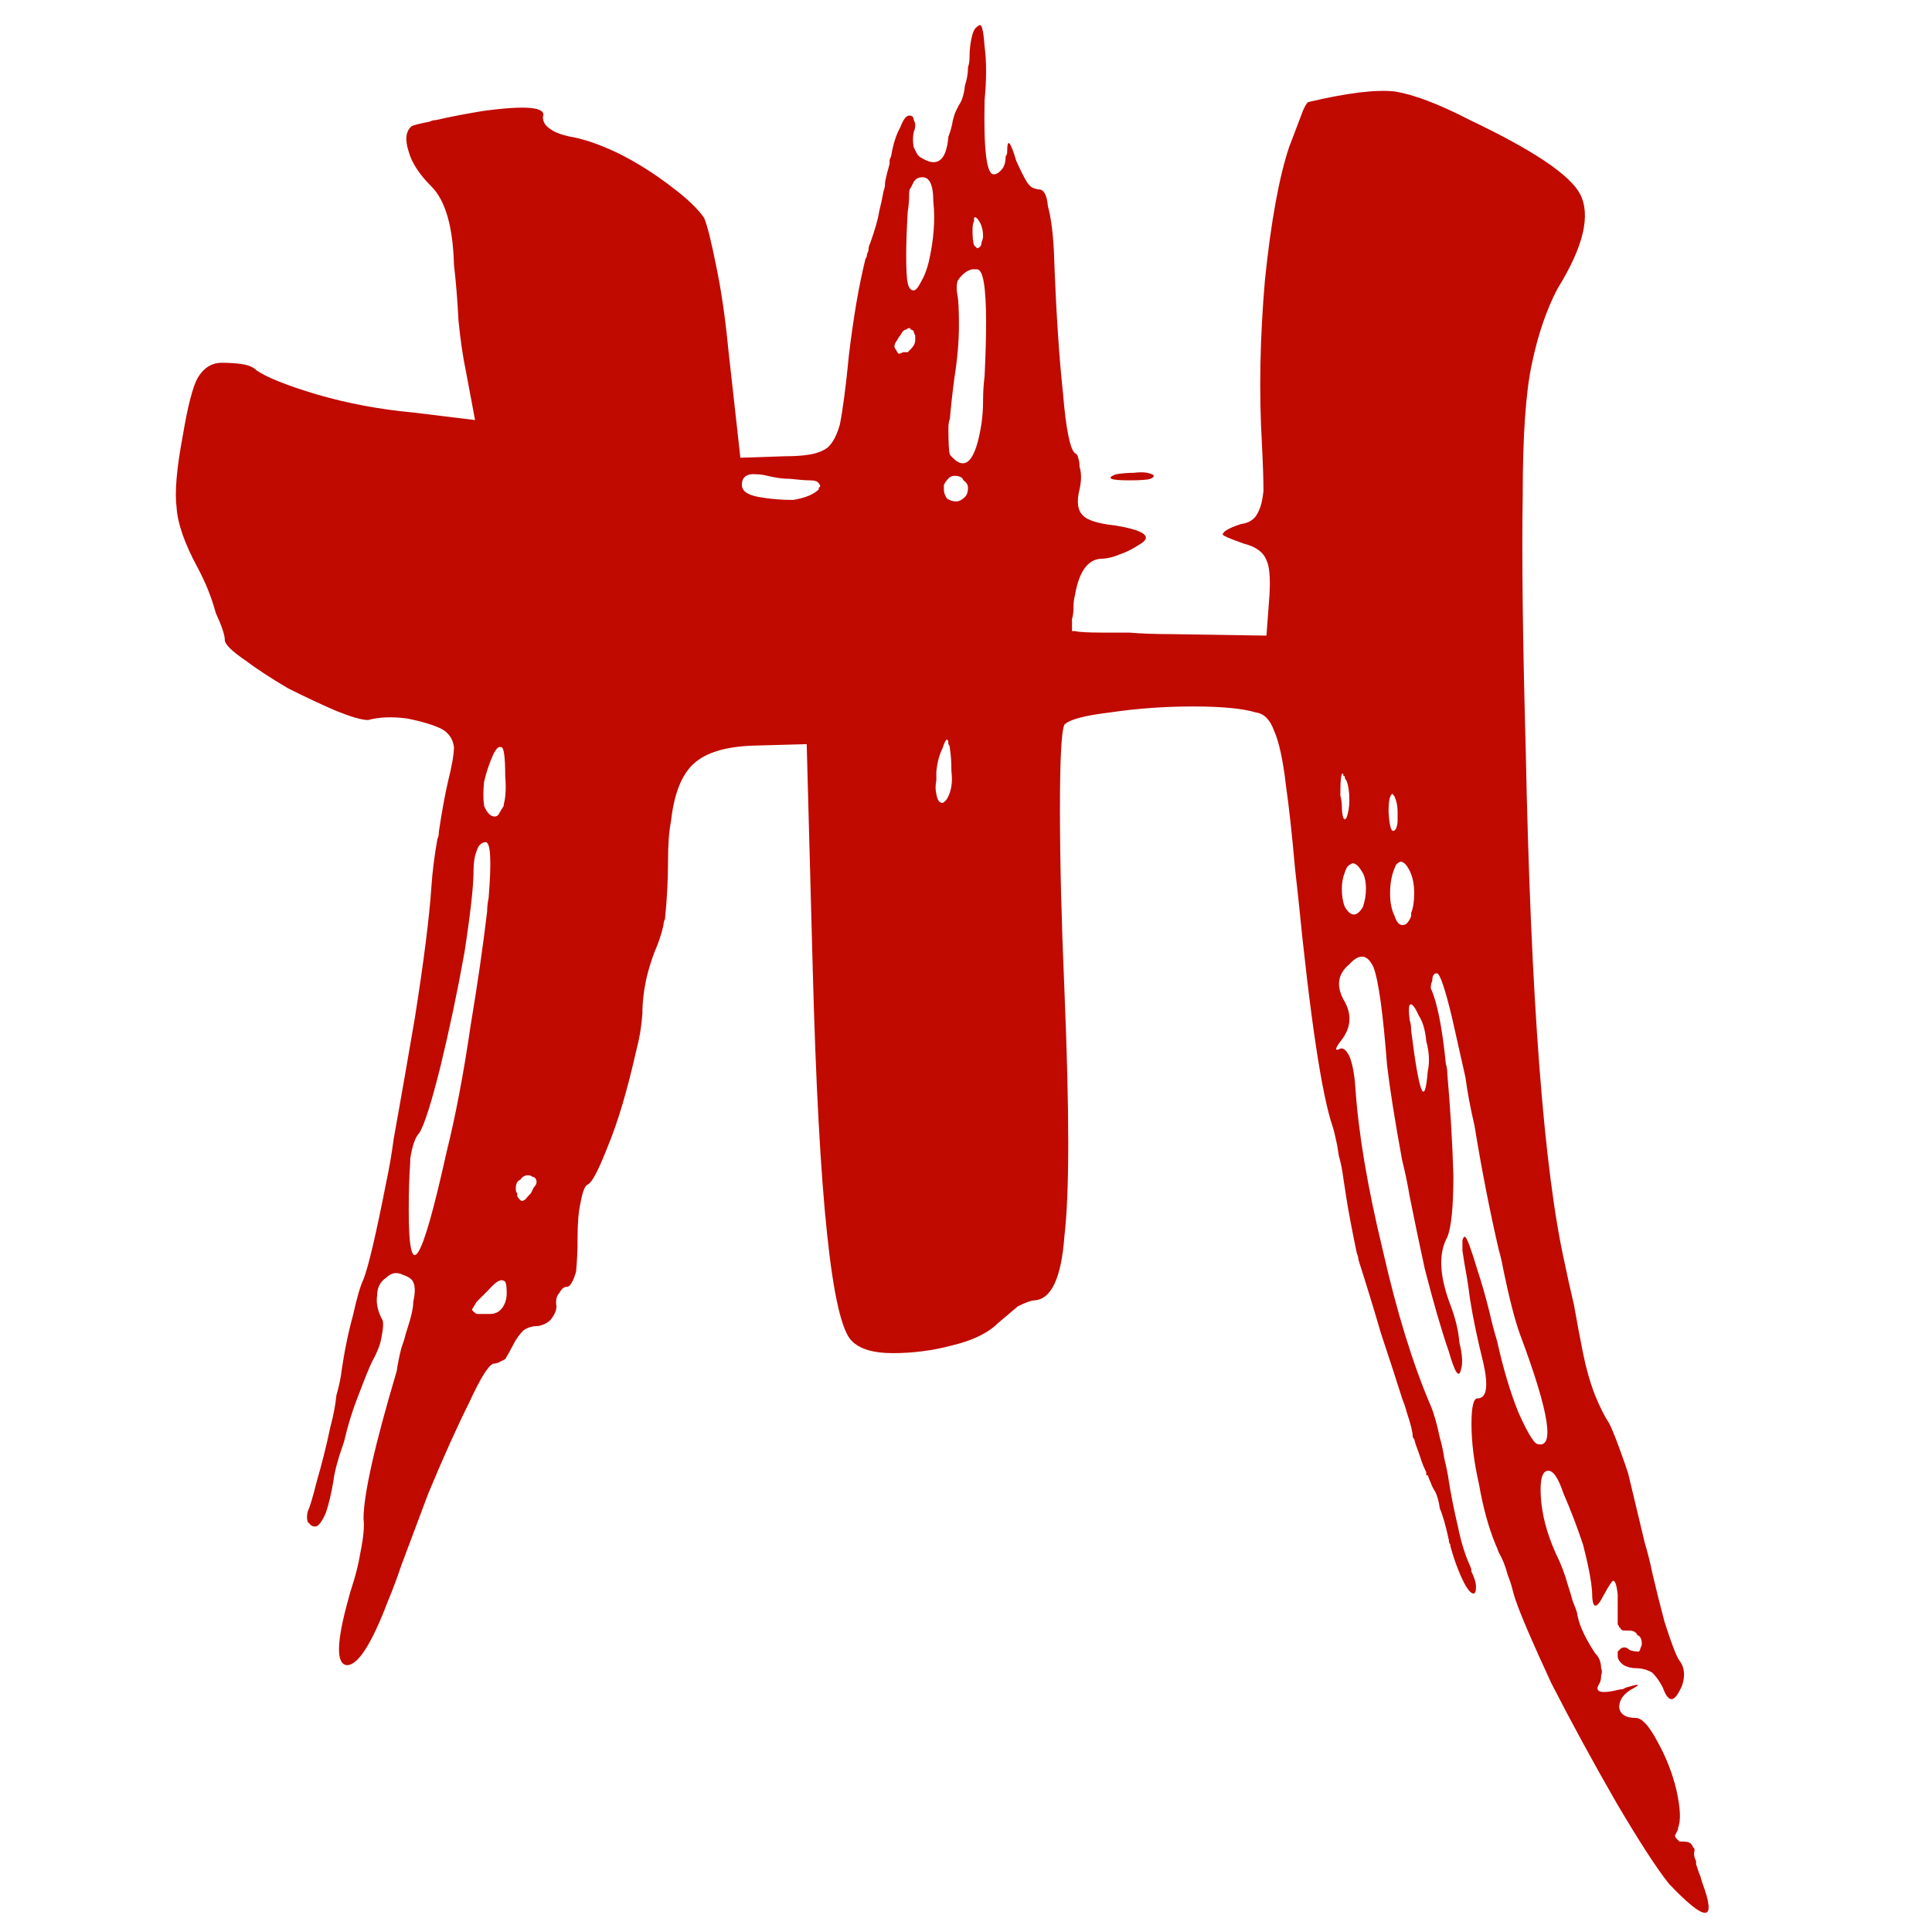 <svg width="512" height="512" viewBox="0 0 512 512" fill="none" xmlns="http://www.w3.org/2000/svg">
<g clip-path="url(#clip0_668_253985)">
<path d="M259.724 6.653C260.256 6.653 260.656 8.518 260.922 12.246C261.455 16.241 261.455 21.035 260.922 26.628C260.656 39.677 261.455 46.202 263.319 46.202C264.118 46.202 264.917 45.67 265.716 44.604C266.249 43.805 266.515 42.74 266.515 41.408C266.781 41.142 266.914 40.743 266.914 40.21C266.914 36.481 267.713 37.28 269.311 42.607C270.377 45.004 271.309 46.868 272.108 48.2C272.64 48.999 273.173 49.531 273.706 49.798C274.505 50.064 275.037 50.197 275.304 50.197C276.635 50.197 277.434 51.662 277.7 54.591C278.499 57.521 279.032 61.516 279.298 66.576C279.831 81.756 280.63 94.273 281.695 104.127C282.494 113.715 283.56 119.041 284.891 120.107C285.424 120.373 285.69 120.772 285.69 121.305C285.956 121.838 286.09 122.637 286.09 123.702C286.622 125.3 286.622 127.297 286.09 129.694C285.291 132.89 285.557 135.154 286.889 136.485C287.954 137.817 290.883 138.749 295.677 139.282C303.667 140.613 305.664 142.345 301.669 144.475C300.072 145.54 298.474 146.339 296.876 146.872C295.011 147.671 293.28 148.071 291.682 148.071C288.22 148.337 285.956 151.533 284.891 157.658C284.625 158.723 284.492 159.789 284.492 160.854C284.492 162.186 284.359 163.251 284.092 164.05C284.092 165.115 284.092 165.914 284.092 166.447C284.092 166.713 284.092 166.979 284.092 167.246C284.092 167.246 284.359 167.246 284.891 167.246C285.956 167.512 288.353 167.645 292.082 167.645C294.212 167.645 296.609 167.645 299.273 167.645C302.468 167.912 306.064 168.045 310.059 168.045L335.626 168.444L336.425 157.658C336.691 153.131 336.425 150.068 335.626 148.47C334.827 146.339 332.829 144.875 329.633 144.076C325.905 142.744 324.041 141.945 324.041 141.679C324.041 140.88 325.638 139.948 328.834 138.882C330.965 138.616 332.43 137.684 333.229 136.086C334.028 134.754 334.56 132.757 334.827 130.094C334.827 127.164 334.693 123.036 334.427 117.71C333.628 104.127 333.894 89.613 335.226 74.166C336.824 58.719 338.955 47.001 341.618 39.011C342.949 35.549 344.015 32.753 344.814 30.622C345.08 29.823 345.346 29.158 345.613 28.625C346.145 27.56 346.545 27.027 346.811 27.027C356.931 24.63 364.522 23.698 369.582 24.231C374.642 25.03 381.3 27.56 389.556 31.821C406.334 39.81 416.055 46.335 418.718 51.395C421.648 56.988 419.65 65.377 412.726 76.563C409.796 82.156 407.533 88.814 405.935 96.537C404.337 103.994 403.538 115.579 403.538 131.292C403.271 147.272 403.538 169.776 404.337 198.805C405.668 264.853 409.131 310.261 414.723 335.029C415.256 337.692 416.055 341.287 417.12 345.815C417.919 350.342 418.718 354.603 419.517 358.598C420.316 362.593 421.381 366.322 422.713 369.784C424.045 372.98 425.243 375.377 426.308 376.975C427.107 378.306 428.572 382.035 430.703 388.16C430.969 388.959 431.235 389.758 431.502 390.557C432.833 396.15 434.298 402.275 435.896 408.933C436.695 411.596 437.361 414.26 437.893 416.923C438.959 421.45 440.024 425.712 441.089 429.706C442.953 435.565 444.285 439.028 445.084 440.093C445.883 441.158 446.282 442.357 446.282 443.688C446.282 445.286 445.883 446.751 445.084 448.083C443.486 451.279 442.021 451.012 440.69 447.284C439.891 445.686 438.959 444.354 437.893 443.289C436.562 442.49 435.097 442.09 433.499 442.09C432.434 442.09 431.368 441.824 430.303 441.291C429.238 440.492 428.705 439.693 428.705 438.895C428.705 438.362 428.705 437.962 428.705 437.696C428.972 437.43 429.238 437.163 429.504 436.897C430.303 436.364 431.102 436.498 431.901 437.297C432.7 437.563 433.499 437.696 434.298 437.696C434.564 437.43 434.697 437.163 434.697 436.897C434.964 436.364 435.097 435.965 435.097 435.699C435.097 434.367 434.697 433.568 433.899 433.302C433.632 432.503 432.833 432.103 431.502 432.103C431.235 432.103 430.836 432.103 430.303 432.103C430.037 432.103 429.771 431.97 429.504 431.704C429.504 431.437 429.371 431.304 429.105 431.304C429.105 431.038 428.972 430.772 428.705 430.505C428.705 430.239 428.705 429.973 428.705 429.706C428.705 429.174 428.705 428.774 428.705 428.508C428.705 427.975 428.705 427.309 428.705 426.511C428.705 425.978 428.705 425.312 428.705 424.513C428.705 423.714 428.705 423.048 428.705 422.516C428.439 420.119 428.039 418.92 427.507 418.92C427.24 418.92 426.441 420.119 425.11 422.516C422.979 426.777 421.914 426.511 421.914 421.717C421.648 418.521 420.849 414.393 419.517 409.333C417.919 404.539 416.188 400.011 414.324 395.75C412.992 391.755 411.661 389.758 410.329 389.758C408.731 389.758 408.065 392.022 408.332 396.549C408.598 401.343 409.929 406.403 412.326 411.73C413.658 414.393 414.723 417.189 415.522 420.119C416.055 421.717 416.454 423.048 416.721 424.114C417.253 425.445 417.653 426.511 417.919 427.309C418.185 429.174 418.851 431.171 419.917 433.302C420.716 434.9 421.648 436.498 422.713 438.096C423.778 439.161 424.311 440.492 424.311 442.09C424.577 442.623 424.577 443.289 424.311 444.088C424.311 444.887 424.178 445.553 423.911 446.085C422.313 448.482 424.178 449.015 429.504 447.683C430.037 447.683 430.436 447.55 430.703 447.284C434.165 446.218 434.964 446.218 433.1 447.284C430.436 448.615 429.105 450.346 429.105 452.477C429.371 454.341 430.836 455.273 433.499 455.273C435.097 455.273 436.961 457.271 439.092 461.266C441.489 465.527 443.22 469.921 444.285 474.449C445.35 479.242 445.484 482.571 444.685 484.436C444.685 484.702 444.685 484.835 444.685 484.835C444.418 485.368 444.152 485.9 443.886 486.433C443.886 486.699 444.019 486.966 444.285 487.232C444.551 487.498 444.818 487.765 445.084 488.031C445.35 488.031 445.617 488.031 445.883 488.031C447.215 488.031 448.014 488.297 448.28 488.83C448.546 489.096 448.679 489.363 448.679 489.629C448.946 489.629 449.079 489.895 449.079 490.428C448.813 491.227 448.946 492.159 449.478 493.224C449.478 493.491 449.478 493.757 449.478 494.023C449.745 494.822 450.011 495.621 450.277 496.42C450.544 496.953 450.81 497.752 451.076 498.817C455.071 509.47 452.142 509.603 442.288 499.217C439.092 495.222 434.431 488.031 428.306 477.644C422.18 466.992 416.454 456.472 411.128 446.085C406.068 435.166 402.872 427.709 401.54 423.714C401.274 422.915 401.008 421.983 400.741 420.918C400.475 419.852 400.076 418.654 399.543 417.322C399.01 415.192 398.211 413.194 397.146 411.33C396.88 410.531 396.613 409.865 396.347 409.333C394.483 404.805 393.018 399.479 391.953 393.353C390.621 387.494 389.955 382.168 389.955 377.374C389.955 372.847 390.488 370.583 391.553 370.583C393.95 370.583 394.483 367.52 393.151 361.395C391.553 355.003 390.355 349.277 389.556 344.217C389.29 342.086 389.023 340.222 388.757 338.624C388.224 335.695 387.825 333.298 387.558 331.433C387.558 330.102 387.558 329.17 387.558 328.637C387.825 327.838 388.091 327.572 388.357 327.838C388.89 328.371 389.955 331.3 391.553 336.627C392.619 339.823 393.684 343.551 394.749 347.812C395.282 350.209 395.948 352.739 396.747 355.402C398.344 362.593 400.209 368.852 402.339 374.178C404.47 378.972 406.068 381.768 407.133 382.567C412.193 384.432 410.728 374.711 402.739 353.405C401.407 349.677 399.942 343.951 398.344 336.227C398.078 334.629 397.679 332.898 397.146 331.034C394.749 320.647 392.619 309.728 390.754 298.276C389.689 293.749 388.89 289.488 388.357 285.493C387.026 279.634 385.827 274.307 384.762 269.513C382.898 261.79 381.566 257.928 380.767 257.928C379.968 257.928 379.569 258.594 379.569 259.926C379.302 260.459 379.169 261.124 379.169 261.923C379.436 262.456 379.702 263.122 379.968 263.921C381.3 267.916 382.365 273.908 383.164 281.897C383.43 282.696 383.564 283.629 383.564 284.694C384.363 293.749 384.895 302.671 385.162 311.459C385.162 319.715 384.629 325.175 383.564 327.838C381.167 332.099 381.433 338.092 384.363 345.815C385.694 349.277 386.493 352.606 386.759 355.802C387.558 358.998 387.692 361.395 387.159 362.993C386.626 365.39 385.561 363.792 383.963 358.199C382.099 352.872 379.968 345.549 377.571 336.227C376.24 330.102 374.908 323.71 373.576 317.052C373.044 313.856 372.378 310.66 371.579 307.464C369.715 297.344 368.383 288.955 367.584 282.297C366.519 268.448 365.321 259.793 363.989 256.331C362.391 252.868 360.26 252.602 357.597 255.532C354.401 258.195 354.002 261.524 356.399 265.519C358.263 268.981 357.997 272.31 355.6 275.506C353.735 277.903 353.602 278.702 355.2 277.903C355.999 277.636 356.798 278.302 357.597 279.9C358.396 281.764 358.929 284.561 359.195 288.289C359.994 300.274 362.391 314.522 366.386 331.034C370.114 347.546 374.375 361.395 379.169 372.58C379.968 374.445 380.767 377.241 381.566 380.969C382.099 382.834 382.498 384.698 382.765 386.562C383.297 388.693 383.697 390.69 383.963 392.554C384.496 396.017 385.295 400.011 386.36 404.539C387.159 408.534 388.224 411.996 389.556 414.926C389.822 415.458 389.955 415.991 389.955 416.523C390.754 418.121 391.154 419.453 391.154 420.518C391.154 422.116 390.754 422.649 389.955 422.116C389.156 421.584 388.224 420.119 387.159 417.722C386.094 415.325 385.162 412.662 384.363 409.732C384.363 409.466 384.363 409.333 384.363 409.333C384.096 409.066 383.963 408.667 383.963 408.134C383.164 404.406 382.365 401.609 381.566 399.745C381.3 397.881 380.9 396.416 380.368 395.351C379.835 394.552 379.436 393.753 379.169 392.954C378.903 392.421 378.637 391.755 378.37 390.956C378.37 390.956 378.237 390.956 377.971 390.956C377.971 390.69 377.971 390.557 377.971 390.557C377.971 390.291 377.971 390.158 377.971 390.158C377.438 389.092 377.039 388.16 376.772 387.361C376.506 386.562 376.24 385.763 375.973 384.964C375.441 383.633 375.041 382.434 374.775 381.369C374.509 381.103 374.375 380.836 374.375 380.57C374.375 379.505 373.843 377.374 372.778 374.178C372.511 373.113 372.112 371.914 371.579 370.583C369.981 365.523 368.117 359.797 365.986 353.405C364.122 347.013 362.125 340.488 359.994 333.83C359.994 333.298 359.861 332.765 359.595 332.232C358.263 325.841 357.331 320.914 356.798 317.452C356.532 315.587 356.266 313.856 355.999 312.258C355.733 310.128 355.333 308.13 354.801 306.266C354.534 304.402 354.268 302.937 354.002 301.872C353.735 300.54 353.469 299.475 353.203 298.676C350.273 290.153 347.211 269.78 344.015 237.555C343.748 235.158 343.482 232.761 343.216 230.364C342.417 221.309 341.618 213.985 340.819 208.393C340.02 201.468 338.955 196.541 337.623 193.612C336.558 190.682 334.96 189.084 332.829 188.818C329.367 187.753 323.774 187.22 316.051 187.22C308.594 187.22 301.27 187.753 294.079 188.818C287.421 189.617 283.426 190.682 282.095 192.014C281.296 193.612 280.896 201.069 280.896 214.385C280.896 227.967 281.296 244.08 282.095 262.722C283.426 294.681 283.426 316.253 282.095 327.439C281.296 338.624 278.633 344.35 274.105 344.616C273.306 344.616 271.841 345.149 269.711 346.214C268.113 347.546 266.382 349.011 264.517 350.609C261.854 353.272 257.726 355.269 252.134 356.601C247.073 357.933 241.88 358.598 236.554 358.598C231.494 358.598 227.898 357.533 225.768 355.402C220.441 350.342 216.979 317.452 215.381 256.73L213.783 197.207L199.402 197.606C192.211 197.873 187.018 199.471 183.822 202.4C180.626 205.33 178.629 210.39 177.83 217.581C177.297 220.244 177.031 223.839 177.031 228.367C177.031 233.16 176.764 238.221 176.232 243.547C175.965 244.08 175.832 244.612 175.832 245.145C175.3 247.542 174.501 249.939 173.435 252.336C172.636 254.466 171.97 256.597 171.438 258.727C170.639 262.19 170.239 265.519 170.239 268.715C169.973 272.177 169.44 275.373 168.641 278.302C166.245 288.955 163.714 297.477 161.051 303.869C158.654 309.994 156.923 313.324 155.858 313.856C155.059 314.122 154.393 315.72 153.861 318.65C153.328 321.047 153.062 324.11 153.062 327.838C153.062 331.3 152.928 334.363 152.662 337.026C151.863 339.689 151.064 341.021 150.265 341.021C149.466 341.021 148.8 341.554 148.268 342.619C147.469 343.418 147.202 344.616 147.469 346.214C147.469 347.28 146.936 348.478 145.871 349.81C145.072 350.609 144.007 351.141 142.675 351.408C141.077 351.408 139.745 351.807 138.68 352.606C137.615 353.671 136.683 355.003 135.884 356.601C135.351 357.666 134.685 358.865 133.886 360.196C133.354 360.463 132.821 360.729 132.288 360.995C131.756 361.262 131.223 361.395 130.691 361.395C129.359 361.927 127.228 365.39 124.299 371.781C121.103 378.173 117.508 386.163 113.513 395.75C111.116 402.142 108.719 408.534 106.322 414.926C105.257 418.121 104.058 421.317 102.727 424.513C98.466 435.699 94.87 441.291 91.941 441.291C89.011 441.025 89.144 435.166 92.34 423.714C92.606 422.649 92.873 421.717 93.139 420.918C94.204 417.722 95.003 414.526 95.536 411.33C96.335 407.335 96.601 404.406 96.335 402.542C96.335 396.15 99.264 383.1 105.124 363.392C105.39 361.528 105.789 359.53 106.322 357.4C106.588 356.601 106.855 355.802 107.121 355.003C107.387 353.938 107.654 353.006 107.92 352.207C108.985 349.011 109.518 346.614 109.518 345.016C110.051 342.619 110.051 340.888 109.518 339.823C109.252 339.024 108.319 338.358 106.721 337.825C105.124 337.026 103.659 337.293 102.327 338.624C100.729 339.689 99.93 341.287 99.93 343.418C99.664 345.282 100.063 347.28 101.129 349.41C101.395 349.677 101.528 350.209 101.528 351.008C101.528 351.807 101.395 352.872 101.129 354.204C100.862 356.068 100.063 358.199 98.732 360.596C97.933 362.194 96.734 365.123 95.136 369.384C93.538 373.379 92.207 377.64 91.142 382.168C89.544 386.695 88.612 390.158 88.345 392.554C87.813 395.75 87.147 398.547 86.348 400.944C85.282 403.34 84.35 404.539 83.552 404.539C83.019 404.539 82.619 404.406 82.353 404.139C82.087 403.873 81.82 403.607 81.554 403.34C81.288 402.542 81.288 401.609 81.554 400.544C82.087 399.479 82.886 396.816 83.951 392.554C85.282 388.027 86.481 383.233 87.546 378.173C88.345 375.243 88.878 372.447 89.144 369.784C89.677 367.92 90.076 366.189 90.343 364.591C91.142 358.731 92.207 353.405 93.538 348.611C94.604 343.817 95.536 340.622 96.335 339.024C97.666 335.561 99.664 327.039 102.327 313.457C103.126 309.728 103.792 305.866 104.325 301.872C106.189 291.485 108.053 280.832 109.917 269.913C112.314 254.733 113.779 243.148 114.312 235.158C114.578 231.163 115.111 226.902 115.91 222.374C116.176 221.842 116.309 221.176 116.309 220.377C117.108 215.051 117.907 210.656 118.706 207.194C119.771 202.933 120.304 199.87 120.304 198.006C120.038 195.875 118.972 194.277 117.108 193.212C114.977 192.147 111.915 191.215 107.92 190.416C103.925 189.883 100.463 190.016 97.533 190.815C95.935 190.815 93.139 190.016 89.144 188.418C85.416 186.82 81.155 184.823 76.361 182.426C71.833 179.763 67.972 177.233 64.776 174.836C61.313 172.439 59.582 170.708 59.582 169.643C59.582 168.311 58.783 165.914 57.185 162.452C56.12 158.457 54.522 154.462 52.392 150.467C48.929 144.076 47.065 138.749 46.799 134.488C46.266 130.493 46.799 124.235 48.397 115.712C49.728 107.723 51.06 102.529 52.392 100.132C53.99 97.469 56.12 96.138 58.783 96.138C60.914 96.138 62.778 96.271 64.376 96.537C65.974 96.803 67.173 97.336 67.972 98.135C70.635 99.999 75.961 102.13 83.951 104.527C92.207 106.924 100.729 108.522 109.518 109.321L125.897 111.318L123.5 98.534C122.701 94.806 122.035 90.279 121.502 84.952C121.236 79.626 120.837 74.699 120.304 70.171C120.038 60.051 118.04 53.127 114.312 49.398C111.116 46.202 109.118 43.139 108.319 40.21C107.254 37.014 107.52 34.75 109.118 33.419C109.651 33.152 111.249 32.753 113.912 32.22C114.445 31.954 114.977 31.821 115.51 31.821C118.972 31.022 123.1 30.223 127.894 29.424C139.612 27.826 144.939 28.359 143.873 31.022C143.873 31.555 144.007 32.087 144.273 32.62C144.539 33.152 145.072 33.685 145.871 34.218C146.936 35.017 148.667 35.682 151.064 36.215C154.526 36.748 158.788 38.212 163.848 40.609C168.641 43.006 173.302 45.936 177.83 49.398C182.091 52.594 185.02 55.39 186.618 57.787C187.417 59.651 188.482 63.913 189.814 70.571C191.146 76.962 192.211 84.286 193.01 92.542L196.206 121.305L208.19 120.906C212.984 120.906 216.313 120.373 218.177 119.308C220.042 118.509 221.506 116.245 222.572 112.516C223.371 108.522 224.17 102.396 224.969 94.14C225.501 89.613 226.167 84.952 226.966 80.158C227.765 75.631 228.564 71.769 229.363 68.573C229.629 68.307 229.762 67.907 229.762 67.375C230.029 66.842 230.162 66.443 230.162 66.176C230.162 65.644 230.295 65.111 230.561 64.578C231.893 60.85 232.692 58.053 232.958 56.189C233.491 54.059 233.89 52.194 234.157 50.596C234.423 50.064 234.556 49.265 234.556 48.2C234.823 46.868 235.222 45.27 235.755 43.406C235.755 43.139 235.755 42.873 235.755 42.607C235.755 42.34 235.888 41.941 236.154 41.408C236.687 38.212 237.486 35.682 238.551 33.818C239.35 31.688 240.149 30.622 240.948 30.622C241.747 30.622 242.146 31.022 242.146 31.821C242.679 32.62 242.679 33.685 242.146 35.017C241.88 36.348 241.88 37.68 242.146 39.011C242.413 39.544 242.679 40.077 242.945 40.609C243.212 41.142 243.611 41.542 244.144 41.808C248.405 44.471 250.802 42.607 251.335 36.215C251.867 34.883 252.267 33.419 252.533 31.821C252.799 30.756 253.066 29.956 253.332 29.424C253.598 28.891 253.865 28.359 254.131 27.826C254.93 26.761 255.463 25.03 255.729 22.633C256.261 21.035 256.528 19.437 256.528 17.839C256.794 17.04 256.927 16.241 256.927 15.442C256.927 13.045 257.194 10.915 257.726 9.05C257.993 8.251 258.259 7.719 258.525 7.452C259.058 6.92 259.457 6.653 259.724 6.653ZM244.144 47.001C243.345 47.001 242.679 47.401 242.146 48.2C241.88 48.732 241.614 49.265 241.347 49.798C241.081 50.064 240.948 50.463 240.948 50.996C240.948 52.86 240.815 54.591 240.548 56.189C240.282 60.983 240.149 64.712 240.149 67.375C240.149 71.37 240.282 73.9 240.548 74.965C240.815 76.297 241.347 76.962 242.146 76.962C242.679 76.962 243.345 76.163 244.144 74.566C244.943 73.234 245.609 71.503 246.141 69.372C247.473 63.513 247.872 58.187 247.34 53.393C247.34 48.865 246.274 46.735 244.144 47.001ZM258.126 57.787C258.126 57.787 258.126 58.053 258.126 58.586C257.859 59.119 257.726 59.918 257.726 60.983C257.726 62.847 257.859 64.179 258.126 64.978C258.392 65.244 258.658 65.511 258.925 65.777C259.191 65.777 259.457 65.644 259.724 65.377C259.99 65.111 260.123 64.712 260.123 64.179C260.389 63.646 260.523 63.114 260.523 62.581C260.523 61.249 260.256 60.051 259.724 58.986C258.925 57.654 258.392 57.255 258.126 57.787ZM258.925 71.37C258.658 71.37 258.259 71.37 257.726 71.37C257.46 71.37 257.06 71.503 256.528 71.769C255.995 72.035 255.463 72.435 254.93 72.968C254.397 73.5 253.998 74.033 253.731 74.566C253.465 75.631 253.465 76.829 253.731 78.161C253.998 79.493 254.131 82.156 254.131 86.151C254.131 90.412 253.731 95.072 252.932 100.132C252.4 104.127 252 107.723 251.734 110.919C251.468 111.718 251.335 112.516 251.335 113.315C251.335 117.31 251.468 119.707 251.734 120.506C255.729 125.3 258.525 122.504 260.123 112.117C260.389 110.253 260.523 108.255 260.523 106.125C260.523 103.994 260.656 101.864 260.922 99.733C261.188 94.406 261.322 89.613 261.322 85.352C261.322 76.03 260.523 71.37 258.925 71.37ZM240.948 86.95C240.682 86.95 240.415 87.083 240.149 87.349C239.883 87.349 239.616 87.482 239.35 87.749C239.084 88.015 238.817 88.414 238.551 88.947C238.285 89.213 238.018 89.613 237.752 90.145C236.953 91.211 236.82 92.01 237.353 92.542C237.619 93.075 237.885 93.474 238.152 93.741C238.418 93.741 238.817 93.608 239.35 93.341C239.883 93.341 240.282 93.341 240.548 93.341C240.815 93.075 241.081 92.809 241.347 92.542C242.146 91.743 242.546 90.944 242.546 90.145C242.546 89.613 242.546 89.213 242.546 88.947C242.28 88.414 242.146 88.015 242.146 87.749C241.88 87.482 241.614 87.349 241.347 87.349C241.347 87.083 241.214 86.95 240.948 86.95ZM200.6 125.699C197.937 125.433 196.605 126.365 196.605 128.496C196.605 130.094 198.07 131.159 201 131.692C203.929 132.224 206.992 132.491 210.188 132.491C213.384 131.958 215.647 131.026 216.979 129.694C216.979 129.694 216.979 129.561 216.979 129.295C217.245 129.028 217.378 128.895 217.378 128.895C217.378 128.629 217.245 128.363 216.979 128.096C216.713 127.564 215.914 127.297 214.582 127.297C213.517 127.297 211.786 127.164 209.389 126.898C207.525 126.898 205.527 126.632 203.397 126.099C202.331 125.833 201.399 125.699 200.6 125.699ZM252.932 126.099C252.134 126.099 251.468 126.498 250.935 127.297C250.669 127.564 250.402 127.963 250.136 128.496C250.136 128.762 250.136 129.162 250.136 129.694C250.136 130.493 250.402 131.292 250.935 132.091C251.734 132.624 252.533 132.89 253.332 132.89C254.131 132.89 254.93 132.491 255.729 131.692C256.261 131.159 256.528 130.36 256.528 129.295C256.528 128.496 256.128 127.83 255.329 127.297C255.063 126.498 254.264 126.099 252.932 126.099ZM300.471 125.3C302.602 125.034 304.2 125.167 305.265 125.699C306.064 125.966 305.931 126.365 304.865 126.898C304.066 127.164 302.202 127.297 299.273 127.297C294.212 127.297 293.014 126.765 295.677 125.699C297.275 125.433 298.873 125.3 300.471 125.3ZM132.688 198.006C132.155 197.74 131.489 198.405 130.691 200.003C129.625 202.4 128.826 204.797 128.294 207.194C128.027 209.591 128.027 211.722 128.294 213.586C129.093 215.45 130.025 216.382 131.09 216.382C131.623 216.382 132.022 216.116 132.288 215.583C132.555 215.051 132.954 214.385 133.487 213.586C133.487 213.319 133.487 213.186 133.487 213.186C134.02 211.322 134.153 208.792 133.886 205.596C133.886 200.27 133.487 197.74 132.688 198.006ZM250.935 196.009C250.669 196.009 250.269 196.807 249.737 198.405C248.938 200.003 248.405 202.001 248.139 204.398C248.139 205.197 248.139 205.996 248.139 206.795C247.872 208.126 247.872 209.325 248.139 210.39C248.405 211.988 248.938 212.787 249.737 212.787C250.536 212.521 251.201 211.588 251.734 209.99C252.267 208.393 252.4 206.528 252.134 204.398C252.134 202.001 252 200.003 251.734 198.405C251.734 197.873 251.601 197.473 251.335 197.207C251.335 196.408 251.201 196.009 250.935 196.009ZM355.999 205.197C355.467 204.398 355.2 206.262 355.2 210.789C355.467 211.855 355.6 212.787 355.6 213.586C355.6 214.917 355.733 215.983 355.999 216.782C356.266 217.048 356.399 217.181 356.399 217.181C356.399 217.181 356.532 217.048 356.798 216.782C357.331 215.45 357.597 213.852 357.597 211.988C357.597 209.857 357.331 208.126 356.798 206.795C356.532 206.528 356.399 206.262 356.399 205.996C356.399 205.729 356.266 205.596 355.999 205.596C355.999 205.33 355.999 205.197 355.999 205.197ZM369.182 210.39C368.383 210.39 367.984 211.988 367.984 215.184C368.25 219.711 368.916 221.176 369.981 219.578C370.247 218.779 370.381 218.113 370.381 217.581C370.381 216.782 370.381 215.983 370.381 215.184C370.381 213.586 370.114 212.254 369.582 211.189C369.582 210.923 369.448 210.789 369.182 210.789C369.182 210.523 369.182 210.39 369.182 210.39ZM128.693 223.173C128.16 223.173 127.628 223.44 127.095 223.972C126.829 224.239 126.563 224.771 126.296 225.57C125.764 226.902 125.497 228.633 125.497 230.764C125.497 234.758 124.698 241.949 123.1 252.336C121.236 262.722 119.105 272.843 116.709 282.696C114.312 292.284 112.447 298.143 111.116 300.274C110.051 301.339 109.252 303.603 108.719 307.065C108.719 307.331 108.719 307.598 108.719 307.864C108.453 311.592 108.319 315.854 108.319 320.647C108.319 340.622 111.648 335.561 118.307 305.467C120.703 295.879 122.834 284.694 124.698 271.91C126.563 260.725 128.027 250.605 129.093 241.55C129.093 240.484 129.226 239.286 129.492 237.954C130.291 228.1 130.025 223.173 128.693 223.173ZM358.396 228.766C357.863 229.032 357.464 229.299 357.198 229.565C356.931 229.831 356.665 230.364 356.399 231.163C355.866 232.495 355.6 233.959 355.6 235.557C355.6 237.422 355.866 239.02 356.399 240.351C357.198 241.683 357.997 242.349 358.796 242.349C359.595 242.349 360.394 241.683 361.193 240.351C361.725 238.753 361.991 237.155 361.991 235.557C361.991 233.427 361.592 231.829 360.793 230.764C359.994 229.432 359.195 228.766 358.396 228.766ZM371.18 228.367C370.913 228.367 370.514 228.633 369.981 229.166C369.715 229.698 369.448 230.364 369.182 231.163C368.65 232.761 368.383 234.625 368.383 236.756C368.383 239.153 368.783 241.15 369.582 242.748C370.114 244.346 370.78 245.145 371.579 245.145C372.112 245.145 372.511 245.012 372.778 244.746C373.31 244.213 373.71 243.547 373.976 242.748C373.976 242.482 373.976 242.215 373.976 241.949C374.509 240.618 374.775 238.886 374.775 236.756C374.775 234.359 374.375 232.362 373.576 230.764C372.778 229.166 371.979 228.367 371.18 228.367ZM373.576 266.318C373.31 266.85 373.31 268.182 373.576 270.312C373.843 271.111 373.976 272.044 373.976 273.109C376.107 290.153 377.571 293.749 378.37 283.895C378.903 281.498 378.77 278.835 377.971 275.905C377.704 272.976 377.039 270.712 375.973 269.114C374.908 266.717 374.109 265.785 373.576 266.318ZM139.879 311.459C139.08 311.459 138.414 311.859 137.881 312.658C137.082 312.924 136.683 313.723 136.683 315.055C136.683 315.587 136.816 315.987 137.082 316.253C137.082 316.519 137.082 316.786 137.082 317.052C137.615 317.851 138.014 318.25 138.281 318.25C138.813 318.25 139.346 317.851 139.879 317.052C140.145 316.786 140.411 316.519 140.678 316.253C140.944 315.72 141.21 315.188 141.477 314.655C142.276 313.856 142.409 313.057 141.876 312.258C141.61 311.992 141.343 311.859 141.077 311.859C140.811 311.592 140.411 311.459 139.879 311.459ZM133.487 339.423C132.688 338.89 131.356 339.689 129.492 341.82C128.16 343.152 127.095 344.217 126.296 345.016C125.497 346.347 125.098 347.013 125.098 347.013C125.098 347.28 125.497 347.679 126.296 348.212C126.829 348.212 127.361 348.212 127.894 348.212C128.427 348.212 129.093 348.212 129.892 348.212C131.223 348.212 132.288 347.679 133.087 346.614C133.886 345.549 134.286 344.217 134.286 342.619C134.286 340.488 134.02 339.423 133.487 339.423Z" fill="#C00A00"/>
</g>
<defs>
<clipPath id="clip0_668_253985">
<rect width="512" height="512" fill="white"/>
</clipPath>
</defs>
</svg>
